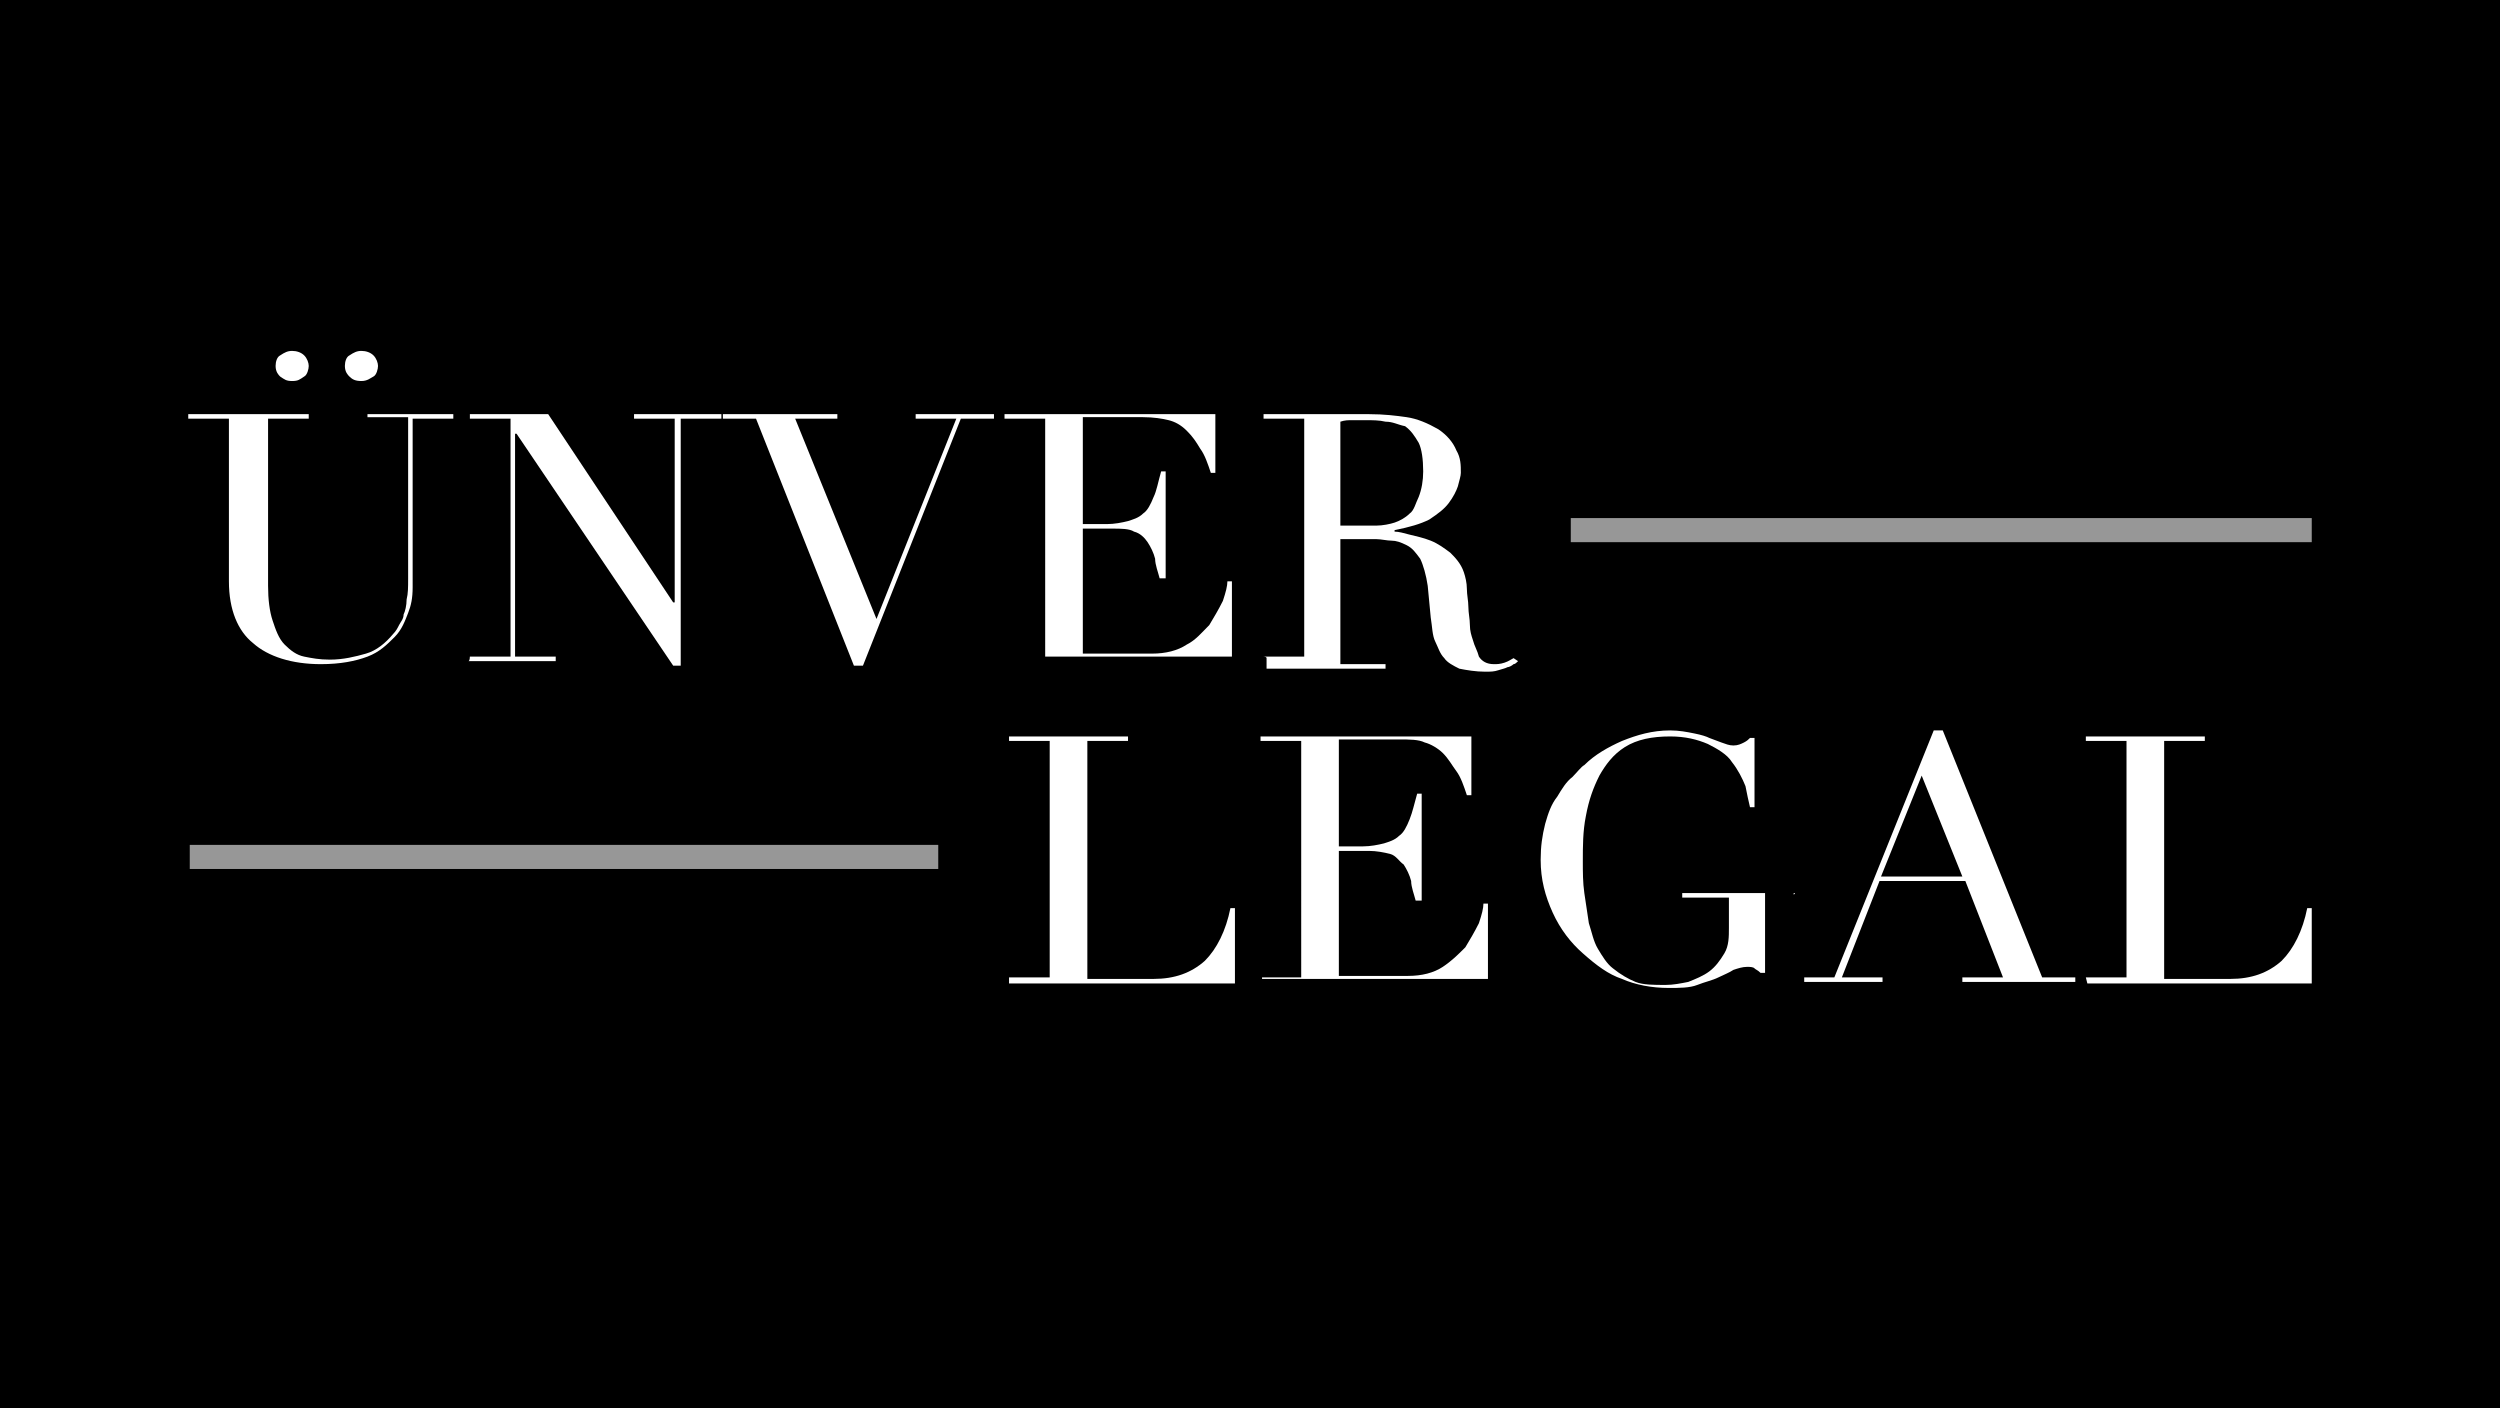 <?xml version="1.0" encoding="utf-8"?>
<!-- Generator: Adobe Illustrator 24.1.0, SVG Export Plug-In . SVG Version: 6.00 Build 0)  -->
<svg version="1.1" id="Layer_1" xmlns="http://www.w3.org/2000/svg" xmlns:xlink="http://www.w3.org/1999/xlink" x="0px" y="0px"
	 viewBox="0 0 166 93.5" style="enable-background:new 0 0 166 93.5;" xml:space="preserve">
<style type="text/css">
	.st0{enable-background:new    ;}
	.st1{fill:#FFFFFF;}
	.st2{fill:#979797;}
</style>
<g>
	<rect width="166" height="97"/>
	<g>
		<g>
			<g>
				<g class="st0">
					<path class="st1" d="M12.6,27.5h7.9v0.3h-2.7v11.1c0,0.9,0.1,1.7,0.3,2.3c0.2,0.6,0.4,1.2,0.8,1.6s0.8,0.7,1.3,0.8
						s1,0.2,1.7,0.2c0.9,0,1.7-0.2,2.4-0.4c0.7-0.2,1.3-0.7,1.8-1.3c0.2-0.2,0.3-0.4,0.4-0.6s0.3-0.4,0.3-0.7c0.1-0.2,0.2-0.6,0.2-1
						c0.1-0.4,0.1-0.8,0.1-1.4V27.7h-2.7v-0.2h5.7v0.3h-2.7V39c0,0.7-0.1,1.2-0.3,1.7c-0.2,0.5-0.4,1.1-0.9,1.6s-1,1-1.8,1.3
						s-1.8,0.5-3.1,0.5c-1.9,0-3.5-0.5-4.5-1.4c-1-0.8-1.6-2.2-1.6-4.1V27.8h-2.7V27.5z M18.3,24.3c0-0.3,0.1-0.6,0.3-0.7
						c0.3-0.2,0.5-0.3,0.8-0.3c0.3,0,0.6,0.1,0.8,0.3c0.2,0.2,0.3,0.5,0.3,0.7s-0.1,0.6-0.3,0.7c-0.3,0.2-0.4,0.3-0.8,0.3
						s-0.5-0.1-0.8-0.3C18.5,24.9,18.3,24.7,18.3,24.3z M22.9,24.3c0-0.3,0.1-0.6,0.3-0.7c0.3-0.2,0.5-0.3,0.8-0.3s0.6,0.1,0.8,0.3
						c0.2,0.2,0.3,0.5,0.3,0.7s-0.1,0.6-0.3,0.7s-0.4,0.3-0.8,0.3s-0.6-0.1-0.8-0.3C23.1,24.9,22.9,24.7,22.9,24.3z"/>
					<path class="st1" d="M31.2,43.6h2.7V27.8h-2.7v-0.3h5.2L44.7,40h0.1V27.8h-2.7v-0.3h5.8v0.3h-2.7v16.4h-0.5L34.3,28.8h-0.1
						v14.8h2.7v0.3h-5.8C31.2,43.9,31.2,43.6,31.2,43.6z"/>
					<path class="st1" d="M48,27.5h7.6v0.3h-2.8l5.4,13.3l5.3-13.3h-2.7v-0.3h5.2v0.3h-2.2l-6.5,16.4h-0.6l-6.5-16.4H48V27.5z"/>
					<path class="st1" d="M66.7,43.6h2.7V27.8h-2.7v-0.3h14v3.9h-0.3c-0.2-0.6-0.4-1.2-0.7-1.6c-0.3-0.5-0.5-0.8-0.9-1.2
						s-0.8-0.6-1.2-0.7s-1-0.2-1.7-0.2h-4v7.1h1.6c0.5,0,1-0.1,1.4-0.2c0.3-0.1,0.7-0.2,1-0.5c0.3-0.2,0.5-0.6,0.7-1.1
						c0.2-0.4,0.3-1,0.5-1.7h0.3v7.1H77c-0.1-0.4-0.3-0.9-0.3-1.3c-0.1-0.4-0.3-0.8-0.5-1.1s-0.5-0.6-0.9-0.7
						c-0.3-0.2-0.9-0.2-1.4-0.2h-2v8.3h4.6c0.9,0,1.7-0.2,2.3-0.6c0.6-0.3,1-0.8,1.5-1.3c0.3-0.5,0.6-1,0.9-1.6
						c0.2-0.6,0.3-1,0.3-1.3h0.3v5h-15V43.6z"/>
					<path class="st1" d="M83.9,43.6h2.7V27.8h-2.7v-0.3h4.6c0.2,0,0.3,0,0.6,0c0.2,0,0.3,0,0.6,0c0.2,0,0.3,0,0.6,0s0.3,0,0.6,0
						c1,0,1.8,0.1,2.5,0.2c0.7,0.1,1.4,0.4,2.1,0.8c0.6,0.4,1,0.9,1.2,1.4c0.3,0.5,0.3,1,0.3,1.5c0,0.2-0.1,0.5-0.2,0.9
						c-0.1,0.3-0.3,0.7-0.6,1.1c-0.3,0.4-0.7,0.7-1.3,1.1c-0.6,0.3-1.3,0.5-2.3,0.7v0.1c0.3,0,0.6,0.1,1,0.2
						c0.4,0.1,0.9,0.2,1.4,0.4c0.5,0.2,0.9,0.5,1.3,0.8c0.3,0.3,0.7,0.7,0.9,1.3c0.1,0.3,0.2,0.7,0.2,1.1c0,0.4,0.1,0.8,0.1,1.2
						s0.1,0.8,0.1,1.2c0,0.4,0.1,0.7,0.2,1c0.1,0.4,0.3,0.7,0.4,1.1c0.2,0.3,0.5,0.5,1,0.5c0.2,0,0.4,0,0.7-0.1
						c0.3-0.1,0.4-0.2,0.6-0.3l0.3,0.2c-0.1,0.1-0.2,0.2-0.3,0.2c-0.1,0.1-0.3,0.2-0.4,0.2c-0.2,0.1-0.3,0.1-0.6,0.2
						c-0.3,0.1-0.5,0.1-0.9,0.1c-0.6,0-1.2-0.1-1.7-0.2c-0.4-0.2-0.8-0.4-1-0.7c-0.3-0.3-0.4-0.7-0.6-1.1c-0.2-0.4-0.2-1-0.3-1.6
						l-0.2-2.1c-0.1-0.7-0.3-1.4-0.5-1.8c-0.3-0.4-0.5-0.7-0.9-0.9s-0.7-0.3-1-0.3c-0.3,0-0.7-0.1-1-0.1h-2.4v8.3H92v0.3h-7.9v-0.7
						C84.1,43.6,83.9,43.6,83.9,43.6z M89.1,34.9h2.3c0.4,0,0.9-0.1,1.2-0.2c0.3-0.1,0.7-0.3,1-0.6c0.3-0.2,0.4-0.7,0.6-1.1
						c0.2-0.5,0.3-1.1,0.3-1.7c0-0.8-0.1-1.5-0.3-1.9c-0.3-0.5-0.5-0.8-0.9-1.1C92.8,28.2,92.5,28,92,28c-0.4-0.1-0.9-0.1-1.3-0.1
						c-0.3,0-0.6,0-0.9,0c-0.3,0-0.5,0-0.8,0.1V34.9z"/>
				</g>
			</g>
		</g>
	</g>
	<g>
		<g>
			<g>
				<g class="st0">
					<path class="st1" d="M67,64.9h2.7V49.2H67v-0.3h7.9v0.3h-2.7v15.8h4.4c1.4,0,2.5-0.4,3.4-1.2c0.8-0.8,1.4-2,1.7-3.5h0.3v5H67
						V64.9z"/>
					<path class="st1" d="M83.7,64.9h2.7V49.2h-2.7v-0.3h14v3.9h-0.3c-0.2-0.6-0.4-1.2-0.7-1.6c-0.3-0.4-0.5-0.8-0.9-1.2
						c-0.3-0.3-0.8-0.6-1.2-0.7c-0.4-0.2-1-0.2-1.7-0.2h-4v7.1h1.6c0.5,0,1-0.1,1.4-0.2c0.3-0.1,0.7-0.2,1-0.5
						c0.3-0.2,0.5-0.6,0.7-1.1c0.2-0.5,0.3-1,0.5-1.7h0.3v7.1H94c-0.1-0.4-0.3-0.9-0.3-1.3c-0.1-0.4-0.3-0.8-0.5-1.1
						c-0.3-0.2-0.5-0.6-0.9-0.7s-0.9-0.2-1.4-0.2h-2v8.3h4.6c0.9,0,1.7-0.2,2.3-0.6c0.6-0.4,1-0.8,1.5-1.3c0.3-0.5,0.6-1,0.9-1.6
						c0.2-0.6,0.3-1,0.3-1.3h0.3v5h-15V64.9z"/>
					<path class="st1" d="M119.1,59.3h-1.9v5.3h-0.3c-0.2-0.2-0.3-0.2-0.4-0.3c-0.1-0.1-0.3-0.1-0.5-0.1c-0.3,0-0.6,0.1-0.9,0.2
						c-0.3,0.2-0.6,0.3-1,0.5c-0.4,0.2-0.9,0.3-1.4,0.5c-0.5,0.2-1.2,0.2-1.9,0.2c-1.1,0-2.2-0.2-3.1-0.6c-0.9-0.3-1.7-0.9-2.6-1.7
						c-0.8-0.7-1.5-1.6-2-2.7c-0.5-1.1-0.8-2.2-0.8-3.5c0-0.9,0.1-1.6,0.3-2.4c0.2-0.7,0.4-1.3,0.8-1.8c0.3-0.5,0.6-1,1-1.3
						c0.3-0.3,0.6-0.7,0.8-0.8c0.7-0.7,1.6-1.2,2.5-1.6c1-0.4,2-0.7,3.2-0.7c0.6,0,1.1,0.1,1.6,0.2s0.8,0.2,1,0.3
						c0.3,0.1,0.5,0.2,0.8,0.3c0.3,0.1,0.5,0.2,0.8,0.2c0.3,0,0.5-0.1,0.7-0.2c0.2-0.1,0.3-0.2,0.4-0.3h0.3v4.6h-0.3
						c-0.1-0.4-0.2-0.9-0.3-1.4c-0.2-0.5-0.5-1.1-0.9-1.6c-0.3-0.5-1-0.9-1.6-1.2c-0.7-0.3-1.5-0.5-2.5-0.5c-1.2,0-2.2,0.2-3,0.7
						c-0.8,0.5-1.3,1.2-1.7,1.9c-0.4,0.8-0.7,1.6-0.9,2.7c-0.2,1-0.2,2-0.2,3c0,0.7,0,1.4,0.1,2.1c0.1,0.7,0.2,1.3,0.3,2
						c0.2,0.6,0.3,1.2,0.6,1.7c0.3,0.5,0.6,1,1,1.3c0.5,0.4,1,0.7,1.5,0.9c0.5,0.2,1.2,0.2,2,0.2c0.5,0,1-0.1,1.5-0.2
						c0.5-0.2,1-0.4,1.4-0.7c0.4-0.3,0.7-0.7,1-1.2c0.3-0.5,0.3-1.1,0.3-1.7v-2h-3.1v-0.3h7.4v0.1C119.3,59.3,119.1,59.3,119.1,59.3
						z"/>
					<path class="st1" d="M119.6,64.9h2.2l6.6-16.4h0.6l6.6,16.4h2.2v0.3h-7.5v-0.3h2.7l-2.5-6.4h-5.7l-2.5,6.4h2.7v0.3h-5.2v-0.3
						H119.6z M127.6,51.5l-2.7,6.7h5.4L127.6,51.5z"/>
					<path class="st1" d="M138.5,64.9h2.7V49.2h-2.7v-0.3h7.9v0.3h-2.7v15.8h4.4c1.4,0,2.5-0.4,3.4-1.2c0.8-0.8,1.4-2,1.7-3.5h0.3v5
						h-14.9L138.5,64.9L138.5,64.9z"/>
				</g>
			</g>
		</g>
	</g>
	<g>
		<rect x="104.3" y="34.4" class="st2" width="49.2" height="1.6"/>
	</g>
	<g>
		<rect x="12.6" y="56.1" class="st2" width="49.7" height="1.6"/>
	</g>
</g>
</svg>
